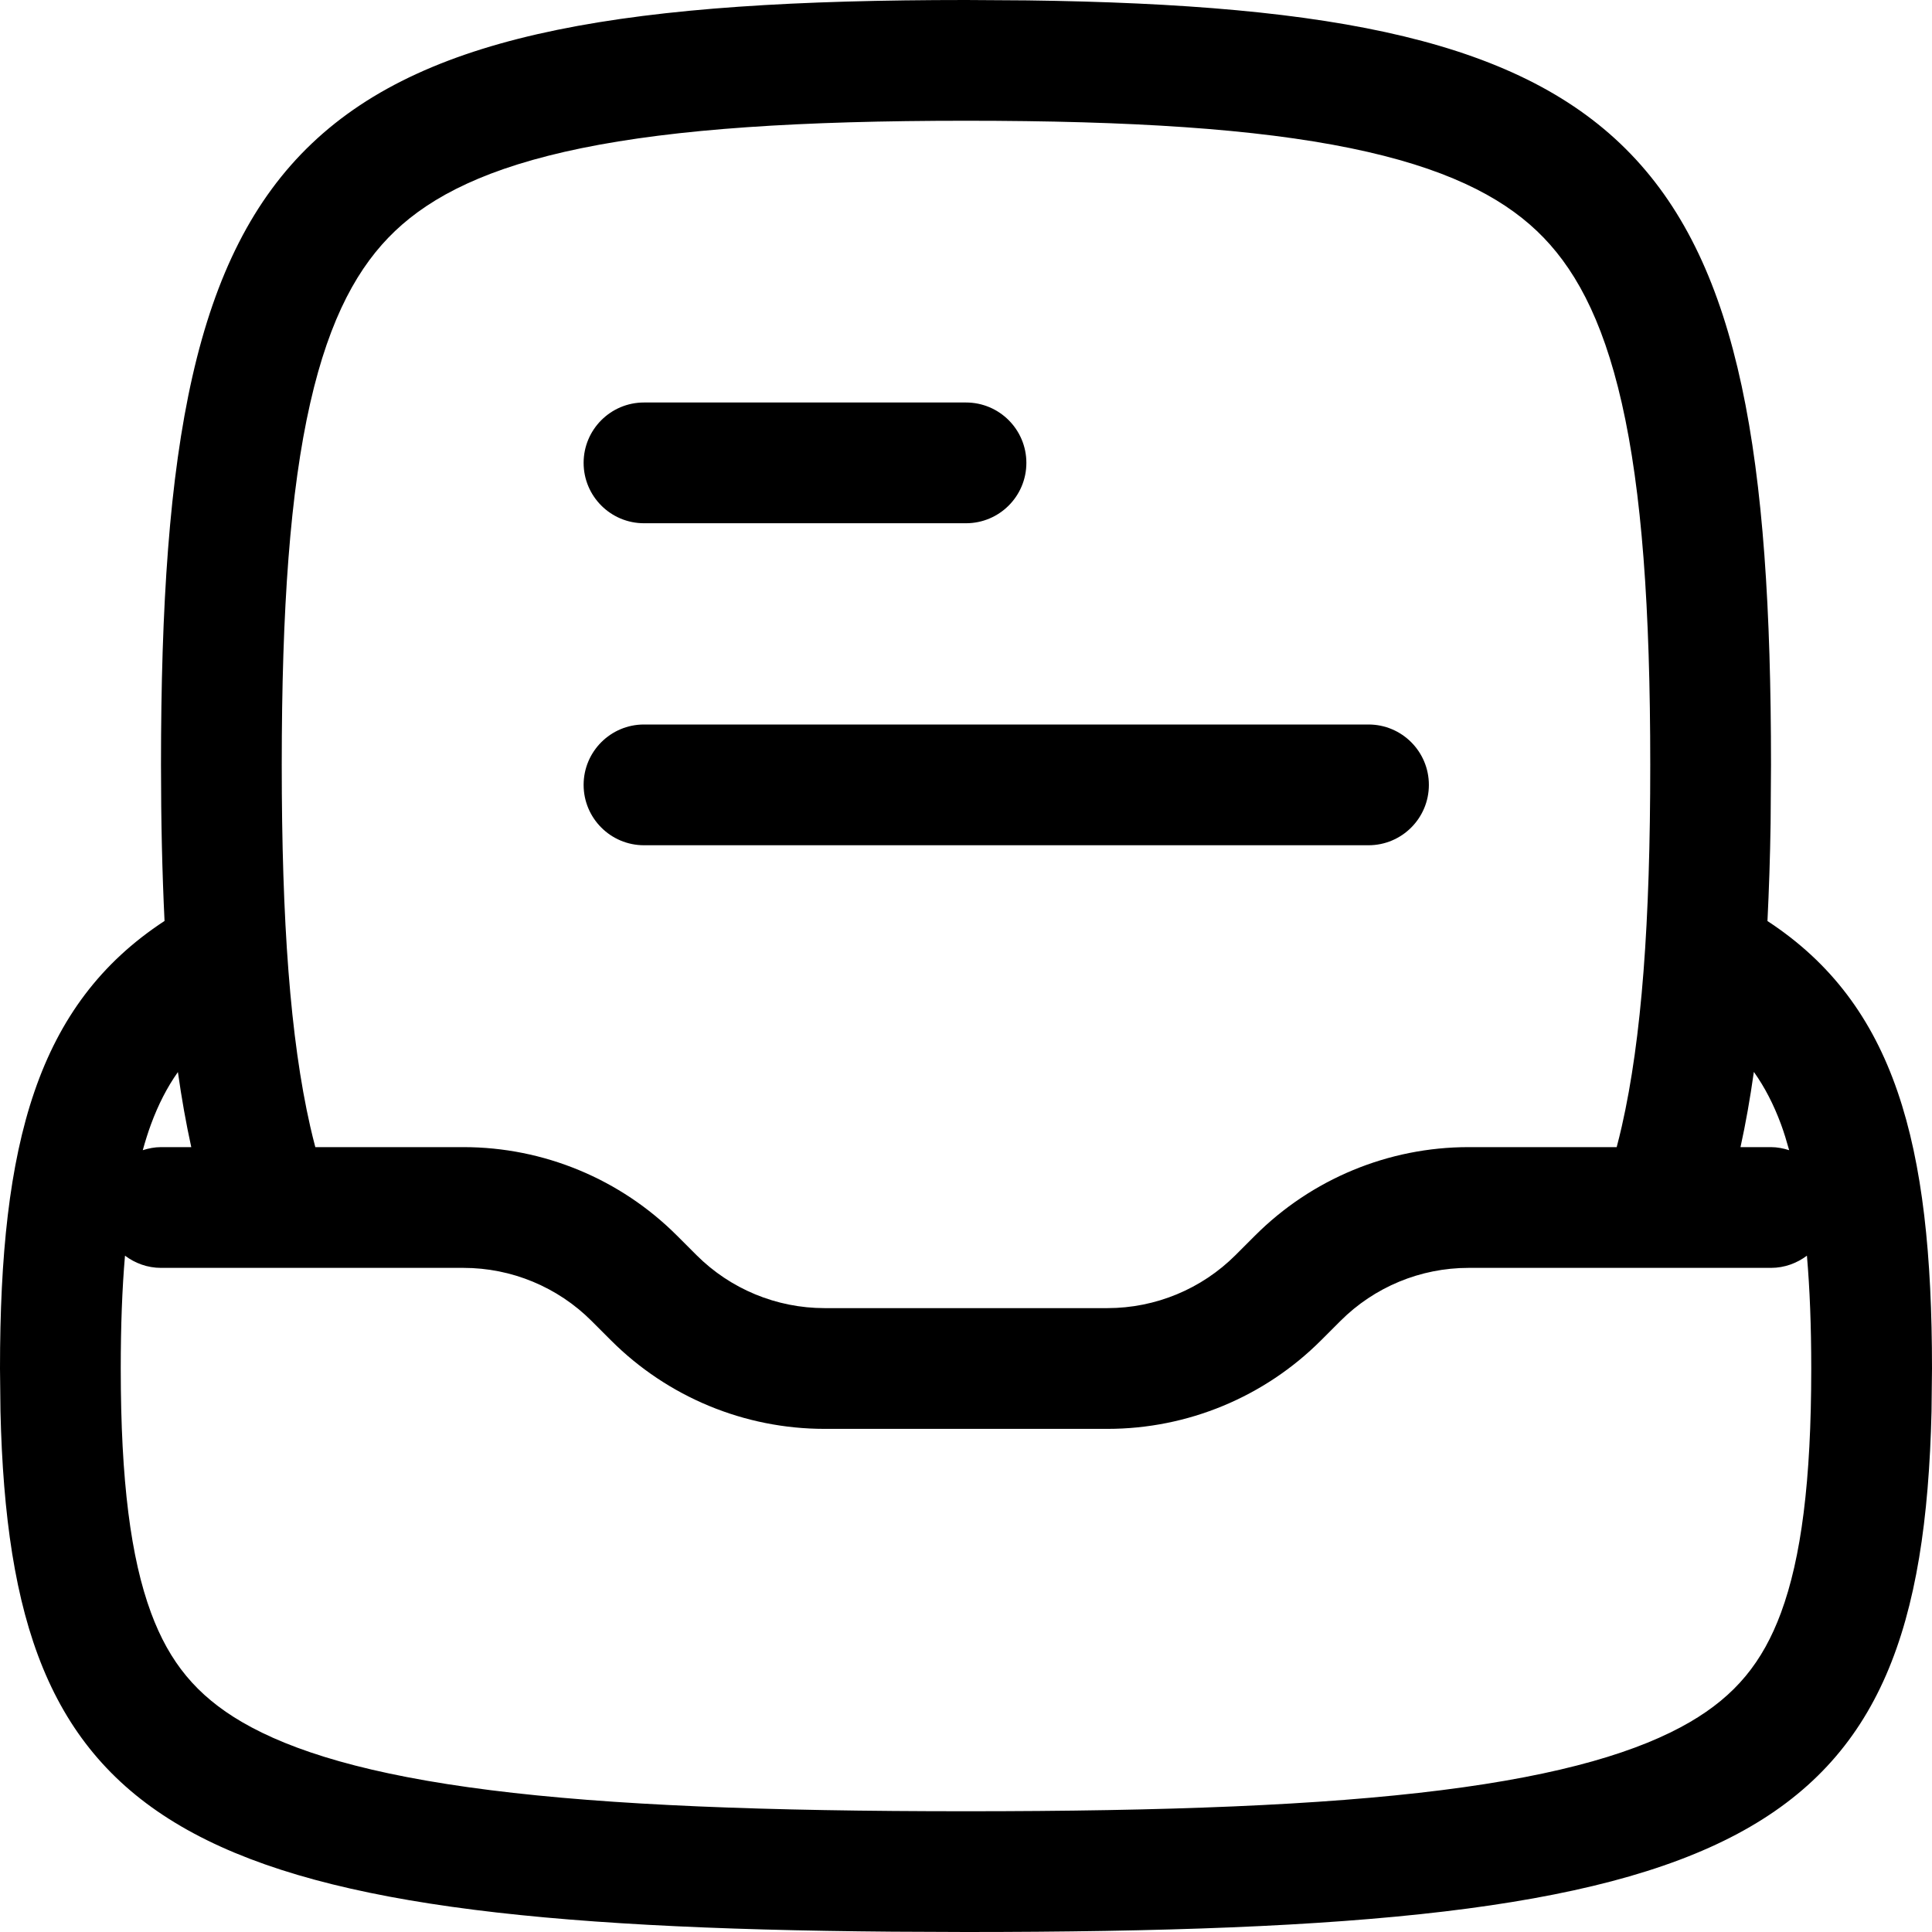 <svg width="256" height="256" viewBox="0 0 256 256" fill="none" xmlns="http://www.w3.org/2000/svg">
<path d="M181.333 96C185.752 96 189.333 99.582 189.333 104C189.333 108.418 185.752 112 181.333 112H85.333C80.915 112 77.333 108.418 77.333 104C77.333 99.582 80.915 96 85.333 96H181.333Z" fill="black"/>
<path d="M128 53.333C132.418 53.333 136 56.915 136 61.333C136 65.752 132.418 69.333 128 69.333H85.333C80.915 69.333 77.333 65.752 77.333 61.333C77.333 56.915 80.915 53.333 85.333 53.333H128Z" fill="black"/>
<path fill-rule="evenodd" clip-rule="evenodd" d="M136.125 0.052C217.982 1.122 234.667 19.527 234.667 101.333L234.615 109.052C234.549 113.59 234.399 117.916 234.198 122.042C251.085 133.1 256 151.484 256 181.333L255.938 187.021C254.585 244.32 231.333 256 128 256L118.25 255.958C23.19 255.195 1.371 242.472 0.062 187.021L0 181.333C0 151.481 4.912 133.089 21.802 122.031C21.49 115.629 21.333 108.742 21.333 101.333C21.333 16.889 39.111 0 128 0L136.125 0.052ZM239.427 166.385C238.093 167.381 236.459 168 234.667 168H194.583C188.22 168.001 182.114 170.532 177.615 175.031L175.031 177.615C167.531 185.114 157.356 189.332 146.75 189.333H109.25C98.644 189.332 88.469 185.114 80.969 177.615L78.385 175.031C73.886 170.532 67.78 168.001 61.417 168H21.333C19.538 168 17.897 167.384 16.562 166.385C16.184 170.756 16 175.709 16 181.333C16 196.281 17.335 206.461 20.01 213.698C22.438 220.262 26.05 224.67 32.062 228.177C38.687 232.041 48.887 235.181 65 237.208C80.983 239.219 101.512 240 128 240C154.488 240 175.017 239.219 191 237.208C207.113 235.181 217.313 232.041 223.938 228.177C229.95 224.67 233.562 220.262 235.99 213.698C238.665 206.461 240 196.281 240 181.333C240 175.709 239.805 170.756 239.427 166.385ZM128 16C106.077 16 89.593 17.064 77.042 19.635C64.627 22.18 57.226 25.976 52.354 30.604C47.554 35.165 43.705 41.963 41.104 53.417C38.451 65.101 37.333 80.558 37.333 101.333C37.333 122.109 38.451 137.566 41.104 149.25C41.32 150.199 41.548 151.114 41.781 152H61.417C72.023 152.001 82.198 156.219 89.698 163.719L92.281 166.302C96.781 170.801 102.887 173.332 109.25 173.333H146.75C153.113 173.332 159.219 170.801 163.719 166.302L166.302 163.719C173.802 156.219 183.977 152.001 194.583 152H214.219C214.452 151.114 214.68 150.199 214.896 149.25C217.549 137.566 218.667 122.109 218.667 101.333C218.667 80.558 217.549 65.101 214.896 53.417C212.295 41.963 208.446 35.165 203.646 30.604C198.774 25.976 191.373 22.18 178.958 19.635C166.407 17.064 149.923 16 128 16ZM23.573 142.052C22.146 144.068 20.981 146.344 20.01 148.969C19.613 150.045 19.255 151.194 18.917 152.406C19.682 152.163 20.488 152 21.333 152H25.344C24.656 148.87 24.067 145.557 23.573 142.052ZM232.396 142.031C231.901 145.545 231.315 148.863 230.625 152H234.667C235.509 152 236.31 152.165 237.073 152.406C236.735 151.195 236.387 150.044 235.99 148.969C235.014 146.332 233.832 144.054 232.396 142.031Z" fill="black"/>
</svg>
